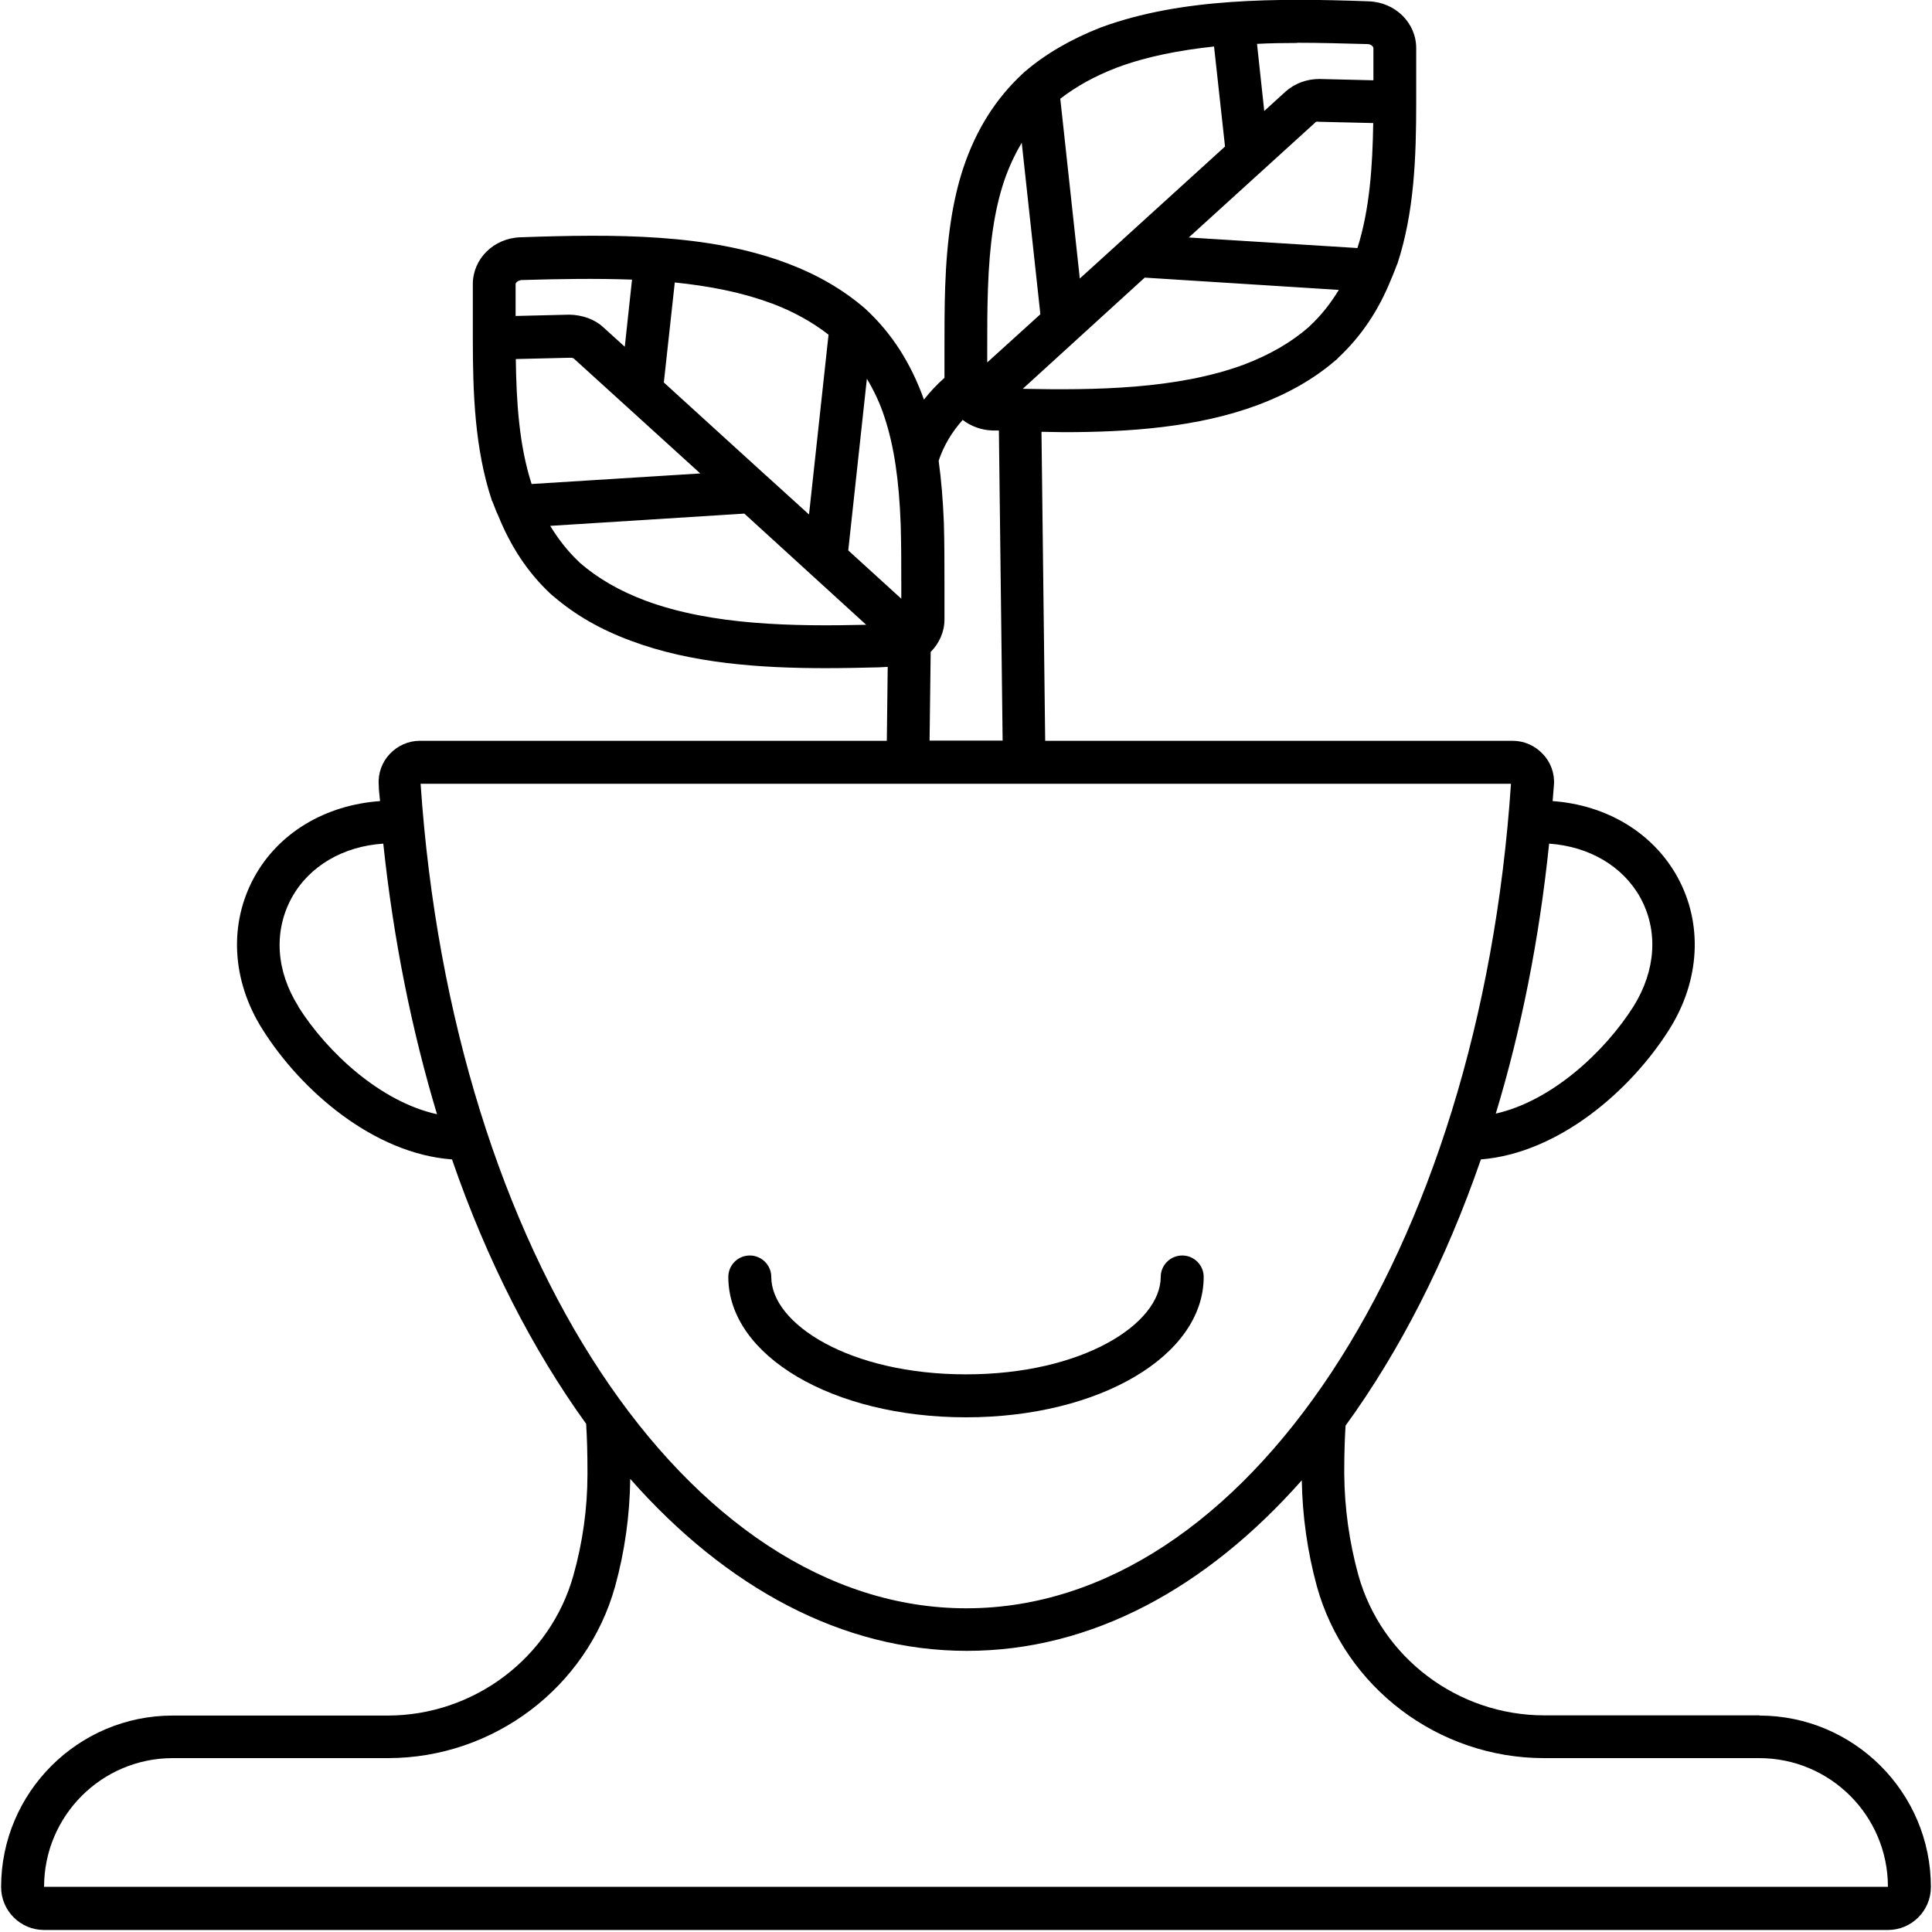<svg xmlns="http://www.w3.org/2000/svg" xmlns:xlink="http://www.w3.org/1999/xlink" width="100" zoomAndPan="magnify" viewBox="0 0 75 75" height="100" preserveAspectRatio="xMidYMid meet" version="1.2"><g id="e7230ba890"><path style=" stroke:none;fill-rule:nonzero;fill:#000000;fill-opacity:1;" d="M 68.301 66.59 L 59.949 66.59 C 56.594 66.59 53.625 64.352 52.73 61.141 C 52.379 59.863 52.195 58.543 52.184 57.227 L 52.184 57.07 C 52.184 56.434 52.203 55.863 52.234 55.344 C 54.332 52.457 56.125 48.957 57.488 45.008 C 60.484 44.77 63.293 42.359 64.801 39.961 C 66 38.062 66.113 35.848 65.117 34.043 C 64.172 32.332 62.375 31.25 60.273 31.098 C 60.289 30.887 60.305 30.672 60.324 30.469 C 60.359 30.027 60.195 29.582 59.891 29.27 C 59.59 28.945 59.164 28.758 58.723 28.758 L 40.574 28.758 L 40.43 16.762 C 40.711 16.762 40.992 16.777 41.281 16.777 C 43.816 16.777 46.5 16.594 48.848 15.715 C 50.016 15.273 50.992 14.719 51.828 14.004 C 51.871 13.969 51.914 13.938 51.945 13.895 C 52.848 13.051 53.523 12.039 54.008 10.828 C 54.023 10.793 54.039 10.754 54.059 10.711 C 54.109 10.574 54.168 10.445 54.219 10.301 C 54.219 10.285 54.238 10.266 54.246 10.242 C 54.902 8.25 54.977 6.094 54.977 3.984 L 54.977 3.105 C 54.977 2.691 54.977 2.273 54.977 1.871 C 54.977 0.887 54.168 0.086 53.129 0.051 C 51.301 -0.016 49.512 -0.043 47.785 0.078 C 46.012 0.203 44.32 0.484 42.742 1.062 C 41.578 1.516 40.574 2.102 39.781 2.785 C 39.758 2.801 39.738 2.828 39.715 2.844 C 38.656 3.824 37.898 5.023 37.398 6.512 C 36.98 7.773 36.758 9.246 36.691 11.137 C 36.664 11.945 36.664 12.754 36.664 13.562 L 36.664 13.672 C 36.664 14.012 36.664 14.336 36.664 14.668 C 36.375 14.922 36.105 15.211 35.867 15.512 C 35.363 14.105 34.633 12.949 33.594 11.988 C 32.758 11.262 31.754 10.676 30.637 10.25 C 30.621 10.25 30.562 10.215 30.543 10.215 C 27.48 9.066 23.906 9.082 20.203 9.211 C 19.164 9.246 18.355 10.047 18.355 11.031 C 18.355 11.434 18.355 11.852 18.355 12.266 L 18.355 13.145 C 18.355 15.254 18.43 17.418 19.086 19.402 C 19.086 19.426 19.102 19.445 19.113 19.461 C 19.164 19.605 19.223 19.727 19.273 19.871 C 19.289 19.91 19.309 19.953 19.332 19.996 C 19.82 21.207 20.48 22.219 21.375 23.055 C 21.418 23.098 21.461 23.129 21.504 23.164 C 22.34 23.879 23.316 24.441 24.492 24.875 C 26.832 25.754 29.516 25.938 32.051 25.938 C 32.758 25.938 33.449 25.922 34.121 25.906 L 34.461 25.887 L 34.426 28.758 L 16.293 28.758 C 15.859 28.758 15.434 28.945 15.129 29.27 C 14.828 29.59 14.668 30.027 14.703 30.469 C 14.703 30.672 14.734 30.887 14.754 31.098 C 12.633 31.25 10.82 32.324 9.875 34.043 C 8.879 35.848 8.988 38.062 10.191 39.961 C 11.707 42.371 14.531 44.789 17.547 45.008 C 18.898 48.934 20.68 52.398 22.754 55.273 C 22.789 55.828 22.805 56.414 22.805 57.098 L 22.805 57.234 C 22.805 58.543 22.621 59.871 22.262 61.148 C 21.367 64.359 18.398 66.598 15.043 66.598 L 6.699 66.598 C 3.031 66.598 0.043 69.586 0.043 73.254 C 0.043 74.176 0.793 74.922 1.711 74.922 L 73.289 74.922 C 74.207 74.922 74.957 74.176 74.957 73.254 C 74.957 69.586 71.969 66.598 68.301 66.598 Z M 60.137 32.75 C 61.695 32.859 62.996 33.625 63.676 34.844 C 64.383 36.137 64.281 37.672 63.414 39.066 C 62.289 40.844 60.23 42.742 58.066 43.23 C 59.047 39.996 59.754 36.469 60.137 32.75 Z M 50.84 12.66 C 50.84 12.66 50.824 12.684 50.812 12.691 C 50.117 13.297 49.289 13.773 48.285 14.156 C 45.699 15.109 42.531 15.152 39.703 15.094 L 44.438 10.777 L 51.973 11.254 C 51.656 11.773 51.293 12.242 50.84 12.66 Z M 50.355 1.66 C 51.25 1.66 52.16 1.688 53.078 1.711 C 53.223 1.711 53.316 1.812 53.316 1.863 C 53.316 2.273 53.316 2.691 53.316 3.117 L 51.223 3.066 C 50.73 3.066 50.27 3.234 49.91 3.551 L 49.078 4.309 L 48.797 1.703 C 49.316 1.676 49.828 1.668 50.355 1.668 Z M 51.035 4.777 C 51.035 4.777 51.078 4.699 51.188 4.727 L 53.309 4.777 C 53.281 6.461 53.172 8.129 52.695 9.629 L 46.148 9.219 Z M 43.367 2.621 C 44.523 2.188 45.801 1.949 47.129 1.805 L 47.555 5.688 L 43.594 9.289 C 43.594 9.289 43.57 9.312 43.562 9.32 L 41.918 10.812 L 41.16 3.832 C 41.781 3.355 42.496 2.953 43.367 2.621 Z M 38.324 13.562 C 38.324 12.777 38.324 11.988 38.352 11.203 C 38.41 9.477 38.605 8.156 38.973 7.047 C 39.16 6.496 39.391 6 39.664 5.543 L 40.387 12.199 L 38.324 14.07 L 38.324 13.555 Z M 36.121 25.316 C 36.461 24.977 36.664 24.527 36.664 24.051 C 36.664 23.648 36.664 23.242 36.664 22.832 L 36.664 22.711 C 36.664 21.914 36.664 21.105 36.641 20.297 C 36.605 19.402 36.539 18.609 36.438 17.887 C 36.633 17.297 36.965 16.754 37.371 16.301 C 37.695 16.551 38.098 16.695 38.512 16.711 L 38.777 16.711 C 38.777 16.711 38.922 28.75 38.922 28.75 L 36.086 28.75 L 36.129 25.301 Z M 26.195 10.965 C 27.516 11.102 28.766 11.34 29.898 11.758 C 29.914 11.758 29.973 11.789 29.992 11.789 C 30.816 12.105 31.523 12.496 32.164 12.992 L 31.406 19.973 L 29.754 18.473 C 29.754 18.473 29.754 18.473 29.734 18.457 L 25.77 14.848 Z M 20.016 11.023 C 20.016 10.973 20.117 10.879 20.254 10.871 C 21.719 10.828 23.148 10.805 24.535 10.855 L 24.254 13.461 L 23.418 12.703 C 23.078 12.387 22.602 12.227 22.109 12.215 L 20.016 12.266 C 20.016 11.84 20.016 11.426 20.016 11.016 Z M 20.637 18.789 C 20.152 17.289 20.047 15.613 20.023 13.938 L 22.141 13.887 C 22.227 13.887 22.27 13.91 22.297 13.938 L 27.184 18.379 Z M 25.055 23.316 C 24.039 22.934 23.215 22.457 22.516 21.852 L 22.492 21.828 C 22.047 21.41 21.676 20.934 21.359 20.414 L 28.895 19.938 L 33.625 24.254 C 30.801 24.32 27.633 24.277 25.055 23.316 Z M 32.93 21.359 L 33.652 14.703 C 33.926 15.16 34.164 15.656 34.34 16.207 C 34.707 17.316 34.902 18.637 34.965 20.363 C 34.988 21.145 34.988 21.938 34.988 22.711 L 34.988 23.242 L 32.93 21.367 Z M 11.586 39.074 C 10.711 37.688 10.617 36.145 11.324 34.852 C 12.004 33.617 13.324 32.852 14.879 32.75 C 15.273 36.477 15.988 40.012 16.965 43.254 C 14.789 42.777 12.711 40.871 11.578 39.074 Z M 16.328 30.426 L 58.656 30.426 C 57.43 48.668 48.355 62.434 37.516 62.434 C 26.68 62.434 17.562 48.66 16.328 30.426 Z M 1.711 73.246 C 1.711 70.488 3.949 68.25 6.707 68.25 L 15.059 68.25 C 19.164 68.25 22.789 65.5 23.879 61.582 C 24.254 60.223 24.449 58.816 24.465 57.41 C 28.188 61.633 32.699 64.086 37.535 64.086 C 42.371 64.086 46.832 61.652 50.535 57.465 C 50.559 58.852 50.754 60.238 51.121 61.582 C 52.211 65.508 55.836 68.25 59.941 68.25 L 68.293 68.25 C 71.051 68.25 73.289 70.488 73.289 73.246 Z M 1.711 73.246 "/><path style=" stroke:none;fill-rule:nonzero;fill:#000000;fill-opacity:1;" d="M 37.5 55.02 C 42.676 55.02 46.727 52.629 46.727 49.57 C 46.727 49.113 46.355 48.738 45.895 48.738 C 45.434 48.738 45.059 49.113 45.059 49.57 C 45.059 51.395 42.02 53.352 37.5 53.352 C 32.98 53.352 29.941 51.395 29.941 49.57 C 29.941 49.113 29.566 48.738 29.105 48.738 C 28.645 48.738 28.273 49.113 28.273 49.57 C 28.273 52.629 32.324 55.02 37.5 55.02 Z M 37.5 55.02 "/></g></svg>